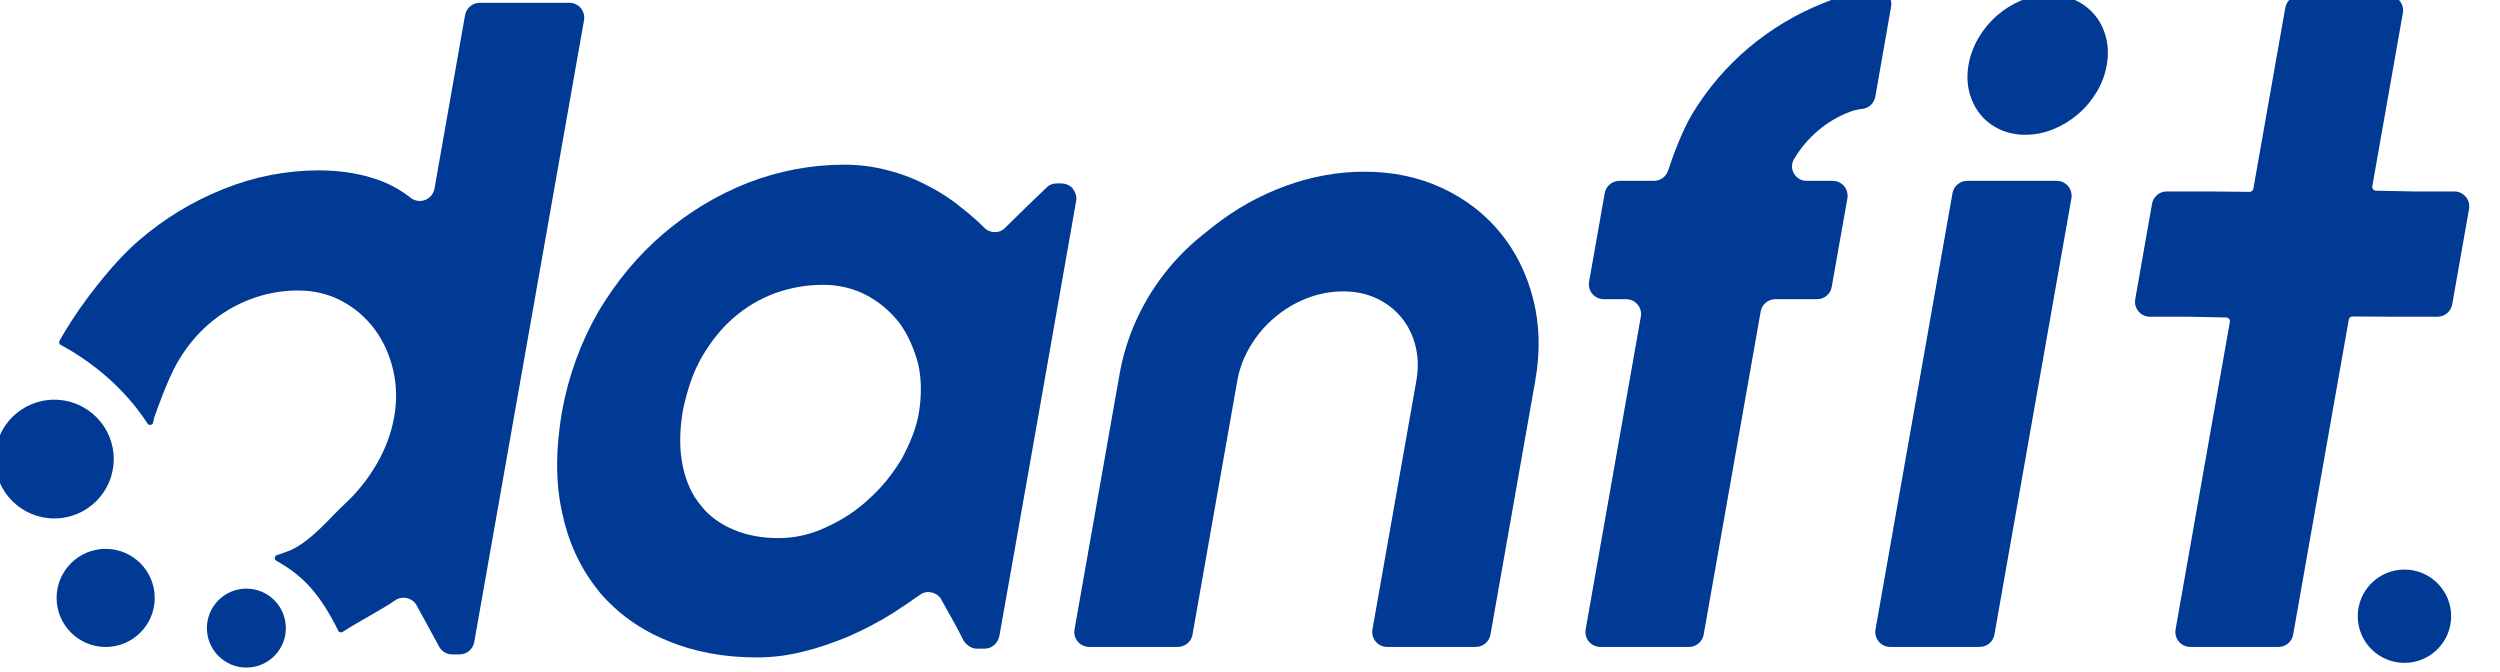 <?xml version="1.0" encoding="UTF-8" standalone="no"?>
<!DOCTYPE svg PUBLIC "-//W3C//DTD SVG 1.1//EN" "http://www.w3.org/Graphics/SVG/1.1/DTD/svg11.dtd">
<svg width="100%" height="100%" viewBox="0 0 1072 288" version="1.1" xmlns="http://www.w3.org/2000/svg" xmlns:xlink="http://www.w3.org/1999/xlink" xml:space="preserve" xmlns:serif="http://www.serif.com/" style="fill-rule:evenodd;clip-rule:evenodd;stroke-linejoin:round;stroke-miterlimit:2;">
    <g transform="matrix(1,0,0,1,-500,-2178)">
        <g id="danfit_logo_full_color" transform="matrix(0.741,0,0,0.282,-1374.38,2132.75)">
            <rect x="2529.34" y="161.924" width="1444.16" height="1017.7" style="fill:none;"/>
            <g transform="matrix(6.361,0,0,13.33,-17182.9,-6829.11)">
                <g>
                    <g transform="matrix(0.831,0,0,1.041,-3800.28,6.916)">
                        <circle cx="8308.27" cy="547.358" r="6.506" style="fill:rgb(0,58,148);"/>
                    </g>
                    <g transform="matrix(0.653,0,0,0.818,-2107.61,146.902)">
                        <circle cx="8308.27" cy="547.358" r="6.506" style="fill:rgb(0,58,148);"/>
                    </g>
                    <g transform="matrix(0.686,0,0,0.86,-2590.91,121.826)">
                        <circle cx="8308.27" cy="547.358" r="6.506" style="fill:rgb(0,58,148);"/>
                    </g>
                    <g transform="matrix(0.552,0,0,0.692,-1464.8,217.225)">
                        <circle cx="8308.27" cy="547.358" r="6.506" style="fill:rgb(0,58,148);"/>
                    </g>
                </g>
                <g transform="matrix(1,0,0,1,151.7,-118.922)">
                    <g>
                        <g>
                            <g transform="matrix(0.447,0,0,0.56,312.579,-3291.51)">
                                <path d="M6347.94,7091.97C6347.98,7091.74 6347.92,7091.52 6347.78,7091.34C6347.63,7091.17 6347.42,7091.06 6347.19,7091.06C6345.15,7091.01 6340.28,7090.91 6339.5,7090.91C6337.52,7090.91 6334.22,7090.91 6331.66,7090.91C6330.77,7090.91 6329.92,7090.51 6329.34,7089.82C6328.76,7089.14 6328.52,7088.23 6328.68,7087.35L6332.1,7067.9C6332.36,7066.45 6333.62,7065.39 6335.09,7065.39C6337.72,7065.39 6341.73,7065.39 6343.99,7065.39C6344.35,7065.39 6350,7065.46 6351.95,7065.48C6352.33,7065.48 6352.66,7065.21 6352.72,7064.84C6354.07,7057.22 6358.05,7034.66 6359.22,7027.97C6359.48,7026.52 6360.74,7025.46 6362.21,7025.46L6380.16,7025.46C6381.06,7025.46 6381.91,7025.86 6382.49,7026.55C6383.06,7027.23 6383.31,7028.14 6383.15,7029.02C6381.92,7035.98 6378.33,7056.35 6376.93,7064.33C6376.89,7064.55 6376.95,7064.78 6377.09,7064.96C6377.23,7065.13 6377.45,7065.23 6377.67,7065.24C6379.88,7065.28 6385.38,7065.39 6385.38,7065.39C6387.45,7065.39 6390.96,7065.39 6393.63,7065.39C6394.53,7065.39 6395.38,7065.79 6395.95,7066.48C6396.53,7067.16 6396.77,7068.07 6396.62,7068.95C6395.5,7075.28 6394.15,7082.93 6393.19,7088.4C6392.93,7089.85 6391.67,7090.91 6390.2,7090.91C6387.48,7090.91 6383.24,7090.91 6380.88,7090.91C6380.53,7090.91 6374.86,7090.87 6372.9,7090.86C6372.53,7090.86 6372.2,7091.13 6372.14,7091.5C6370.04,7103.41 6362.72,7144.9 6360.82,7155.66C6360.57,7157.12 6359.31,7158.17 6357.83,7158.17C6352.69,7158.17 6345.51,7158.17 6339.88,7158.17C6338.99,7158.17 6338.14,7157.78 6337.56,7157.09C6336.98,7156.4 6336.74,7155.49 6336.89,7154.61C6338.98,7142.81 6345.64,7104.99 6347.94,7091.97Z" style="fill:rgb(0,58,148);"/>
                            </g>
                            <g transform="matrix(0.447,0,0,0.56,312.579,-3291.51)">
                                <path d="M6240.85,7155.66C6240.59,7157.12 6239.33,7158.17 6237.86,7158.17C6233.54,7158.17 6224.77,7158.17 6219.82,7158.17C6218.92,7158.17 6218.07,7157.78 6217.49,7157.09C6216.92,7156.4 6216.68,7155.49 6216.83,7154.61C6218.97,7142.5 6225.93,7103.01 6228.06,7090.9C6228.22,7090.02 6227.98,7089.11 6227.4,7088.43C6226.82,7087.74 6225.97,7087.34 6225.07,7087.34C6223.63,7087.34 6221.97,7087.34 6220.52,7087.34C6219.62,7087.34 6218.77,7086.94 6218.19,7086.26C6217.62,7085.57 6217.37,7084.66 6217.53,7083.78C6218.4,7078.84 6219.95,7070.04 6220.71,7065.74C6220.97,7064.29 6222.23,7063.23 6223.7,7063.23C6225.79,7063.23 6228.73,7063.23 6230.73,7063.23C6232.04,7063.23 6233.2,7062.39 6233.61,7061.15C6234.55,7058.27 6236.43,7053.06 6238.59,7049.49C6241.72,7044.35 6245.55,7039.88 6250.09,7036.06C6254.64,7032.25 6259.67,7029.24 6265.21,7027.02C6269.36,7025.36 6272.14,7024.54 6275.73,7024.23C6276.67,7024.14 6277.6,7024.5 6278.24,7025.19C6278.88,7025.88 6279.16,7026.83 6278.99,7027.76C6278.12,7032.84 6276.53,7041.85 6275.78,7046.09C6275.55,7047.39 6274.5,7048.4 6273.19,7048.57C6272.4,7048.64 6271.48,7048.83 6270.56,7049.19C6268.18,7050.1 6266.04,7051.37 6264.13,7053C6262.22,7054.62 6260.59,7056.54 6259.26,7058.76C6259.26,7058.76 6259.25,7058.76 6259.25,7058.76C6258.7,7059.67 6258.69,7060.81 6259.21,7061.73C6259.73,7062.66 6260.71,7063.23 6261.78,7063.23C6263.52,7063.23 6265.47,7063.23 6267.11,7063.23C6268,7063.23 6268.86,7063.63 6269.43,7064.31C6270.01,7065 6270.25,7065.91 6270.1,7066.79C6269.23,7071.73 6267.67,7080.53 6266.91,7084.83C6266.66,7086.28 6265.4,7087.34 6263.93,7087.34C6261.5,7087.34 6257.87,7087.34 6255.44,7087.34C6253.97,7087.34 6252.71,7088.4 6252.45,7089.85C6250.51,7100.84 6242.78,7144.68 6240.85,7155.66Z" style="fill:rgb(0,58,148);"/>
                            </g>
                            <g transform="matrix(0.447,0,0,0.56,312.579,-3291.51)">
                                <path d="M6300.02,7155.66C6299.76,7157.12 6298.5,7158.17 6297.03,7158.17C6292.68,7158.17 6283.8,7158.17 6278.81,7158.17C6277.91,7158.17 6277.06,7157.78 6276.49,7157.09C6275.91,7156.4 6275.67,7155.49 6275.82,7154.61C6278.53,7139.24 6289.19,7078.82 6291.49,7065.74C6291.75,7064.29 6293.01,7063.23 6294.48,7063.23C6298.83,7063.23 6307.71,7063.23 6312.7,7063.23C6313.6,7063.23 6314.45,7063.63 6315.02,7064.31C6315.6,7065 6315.84,7065.91 6315.69,7066.79C6312.98,7082.16 6302.32,7142.58 6300.02,7155.66Z" style="fill:rgb(0,58,148);"/>
                            </g>
                            <g transform="matrix(0.447,0,0,0.56,383.075,-3291.51)">
                                <path d="M5979.11,7155.66C5978.86,7157.12 5977.6,7158.17 5976.12,7158.17L5958.09,7158.17C5957.19,7158.17 5956.34,7157.78 5955.76,7157.09C5955.18,7156.4 5954.94,7155.49 5955.1,7154.61C5956.94,7144.16 5962.32,7113.65 5964.28,7102.52C5964.76,7099.78 5965.5,7097.1 5966.47,7094.49C5966.47,7094.49 5966.47,7094.49 5966.47,7094.49C5969.45,7086.57 5974.5,7079.59 5981.1,7074.3C5982.47,7073.2 5983.41,7072.45 5983.41,7072.45C5987.94,7068.9 5992.84,7066.17 5998.11,7064.25C6003.39,7062.33 6008.71,7061.37 6014.09,7061.37C6019.88,7061.37 6025.15,7062.48 6029.9,7064.69C6034.65,7066.91 6038.61,7069.95 6041.77,7073.82C6044.93,7077.69 6047.16,7082.22 6048.46,7087.39C6049.77,7092.56 6049.9,7098.07 6048.87,7103.92C6048.87,7103.92 6041.63,7144.99 6039.75,7155.66C6039.49,7157.12 6038.23,7158.17 6036.76,7158.17L6018.72,7158.17C6017.82,7158.17 6016.97,7157.78 6016.4,7157.09C6015.82,7156.4 6015.58,7155.49 6015.73,7154.61C6017.86,7142.54 6024.67,7103.92 6024.67,7103.92C6025.11,7101.44 6025.05,7099.09 6024.49,7096.87C6023.94,7094.65 6022.98,7092.72 6021.62,7091.07C6020.26,7089.41 6018.56,7088.11 6016.54,7087.16C6014.52,7086.22 6012.27,7085.75 6009.79,7085.75C6007.25,7085.75 6004.77,7086.22 6002.36,7087.16C5999.95,7088.11 5997.77,7089.41 5995.82,7091.07C5993.87,7092.72 5992.23,7094.65 5990.9,7096.87C5989.56,7099.09 5988.67,7101.44 5988.23,7103.92L5979.11,7155.66Z" style="fill:rgb(0,58,148);"/>
                            </g>
                            <g transform="matrix(0.752,0,0,0.942,-5443.95,-1777.79)">
                                <path d="M11279.4,2647.19C11279.2,2648.05 11278.5,2648.68 11277.6,2648.68C11277.3,2648.68 11277,2648.68 11276.7,2648.68C11276.1,2648.68 11275.5,2648.32 11275.1,2647.74C11274.5,2646.51 11273.3,2644.33 11272.4,2642.76C11272.2,2642.31 11271.7,2641.98 11271.2,2641.87C11270.7,2641.75 11270.2,2641.86 11269.8,2642.16C11268.7,2642.94 11267.6,2643.68 11266.5,2644.39C11264.8,2645.46 11263,2646.39 11261.2,2647.18C11259.3,2647.97 11257.5,2648.6 11255.6,2649.05C11253.8,2649.51 11251.9,2649.74 11250.1,2649.74C11246.1,2649.74 11242.5,2649.07 11239.3,2647.73C11236,2646.4 11233.3,2644.46 11231.1,2641.91C11229,2639.36 11227.4,2636.24 11226.6,2632.55C11225.7,2628.86 11225.7,2624.66 11226.5,2619.96C11227.3,2615.56 11228.8,2611.53 11230.9,2607.86C11233.1,2604.19 11235.7,2601.03 11238.8,2598.4C11241.9,2595.76 11245.3,2593.72 11249,2592.26C11252.8,2590.8 11256.7,2590.07 11260.6,2590.07C11262.5,2590.07 11264.2,2590.3 11265.9,2590.75C11267.7,2591.21 11269.3,2591.84 11270.8,2592.65C11272.4,2593.46 11273.8,2594.41 11275.1,2595.5C11276,2596.2 11276.8,2596.93 11277.6,2597.71C11277.9,2598.05 11278.4,2598.24 11278.9,2598.24C11279.3,2598.25 11279.8,2598.06 11280.1,2597.72C11281.6,2596.24 11284,2593.89 11285.1,2592.86C11285.4,2592.52 11285.9,2592.34 11286.3,2592.34C11286.5,2592.34 11286.7,2592.34 11286.9,2592.34C11287.4,2592.34 11288,2592.57 11288.3,2592.98C11288.6,2593.39 11288.8,2593.93 11288.7,2594.45C11287.1,2603.58 11280.8,2639.42 11279.4,2647.19ZM11269.7,2619.96C11270,2617.99 11270,2616.08 11269.6,2614.24C11269.1,2612.39 11268.4,2610.76 11267.4,2609.34C11266.3,2607.91 11265,2606.77 11263.4,2605.91C11261.8,2605.05 11260,2604.62 11258.1,2604.62C11256.1,2604.62 11254.2,2604.95 11252.3,2605.62C11250.5,2606.29 11248.8,2607.27 11247.3,2608.57C11245.8,2609.87 11244.5,2611.48 11243.4,2613.39C11242.3,2615.31 11241.6,2617.5 11241.1,2619.96C11240.7,2622.42 11240.7,2624.6 11241.1,2626.52C11241.5,2628.43 11242.2,2630.04 11243.3,2631.34C11244.3,2632.64 11245.7,2633.62 11247.3,2634.29C11248.9,2634.96 11250.7,2635.29 11252.7,2635.29C11254.6,2635.29 11256.6,2634.86 11258.4,2634C11260.3,2633.14 11262.1,2632 11263.6,2630.58C11265.2,2629.15 11266.5,2627.52 11267.6,2625.68C11268.6,2623.83 11269.4,2621.92 11269.7,2619.96Z" style="fill:rgb(0,58,148);"/>
                            </g>
                            <g transform="matrix(0.447,0,0,0.56,312.579,-3291.51)">
                                <path d="M6322.9,7039.58C6322.56,7041.57 6321.86,7043.42 6320.83,7045.15C6319.79,7046.87 6318.52,7048.38 6317.02,7049.66C6315.52,7050.94 6313.85,7051.96 6312.01,7052.72C6310.16,7053.47 6308.27,7053.85 6306.33,7053.85C6304.39,7053.85 6302.62,7053.47 6301.04,7052.72C6299.46,7051.96 6298.15,7050.94 6297.12,7049.66C6296.09,7048.38 6295.35,7046.87 6294.91,7045.15C6294.47,7043.42 6294.41,7041.57 6294.76,7039.58C6295.09,7037.65 6295.78,7035.81 6296.82,7034.05C6297.86,7032.3 6299.12,7030.79 6300.6,7029.51C6302.07,7028.23 6303.73,7027.21 6305.57,7026.45C6307.41,7025.69 6309.31,7025.31 6311.25,7025.31C6313.19,7025.31 6314.95,7025.69 6316.54,7026.45C6318.12,7027.21 6319.44,7028.23 6320.49,7029.51C6321.55,7030.79 6322.3,7032.3 6322.74,7034.05C6323.18,7035.81 6323.23,7037.65 6322.9,7039.58Z" style="fill:rgb(0,58,148);"/>
                            </g>
                            <g transform="matrix(0.752,0,0,0.942,-3296.98,173.738)">
                                <path d="M8310.86,540.215C8310.77,540.168 8310.7,540.088 8310.67,539.992C8310.64,539.896 8310.66,539.793 8310.7,539.705C8310.88,539.392 8311.05,539.08 8311.24,538.771C8313.39,535.117 8317.15,530.282 8320.24,527.611C8323.32,524.941 8326.75,522.85 8330.51,521.339C8334.27,519.828 8338.14,519.072 8342.11,519.072C8343.38,519.072 8344.67,519.178 8345.98,519.388C8347.3,519.599 8348.56,519.942 8349.76,520.416C8350.95,520.891 8352.05,521.514 8353.04,522.287C8353.08,522.318 8353.11,522.348 8353.15,522.379C8353.65,522.779 8354.32,522.886 8354.92,522.662C8355.51,522.438 8355.95,521.915 8356.06,521.287C8357.1,515.364 8359.06,504.276 8359.76,500.27C8359.92,499.408 8360.67,498.779 8361.54,498.779C8364.13,498.779 8369.41,498.779 8372.37,498.779C8372.91,498.779 8373.41,499.015 8373.76,499.423C8374.1,499.832 8374.24,500.372 8374.15,500.897C8372.14,512.327 8362.59,566.487 8360.87,576.194C8360.72,577.057 8359.97,577.686 8359.1,577.686L8358.2,577.686C8357.54,577.686 8356.93,577.325 8356.62,576.744C8355.95,575.513 8354.76,573.328 8353.91,571.766C8353.66,571.311 8353.23,570.984 8352.72,570.869C8352.21,570.755 8351.68,570.864 8351.26,571.168C8350.19,571.943 8347,573.681 8345.86,574.387C8345.65,574.522 8345.43,574.655 8344.95,574.965C8344.86,575.022 8344.75,575.039 8344.65,575.01C8344.55,574.982 8344.46,574.912 8344.42,574.817C8342.27,570.514 8340.29,568.211 8336.93,566.352C8336.8,566.279 8336.72,566.135 8336.74,565.987C8336.76,565.838 8336.86,565.713 8337,565.669C8337.78,565.418 8338.59,565.102 8338.82,564.992C8341.33,563.772 8343.54,561.003 8345.09,559.58C8346.64,558.157 8347.96,556.523 8349.04,554.678C8350.12,552.833 8350.83,550.927 8351.18,548.959C8351.53,546.991 8351.49,545.085 8351.06,543.24C8350.62,541.395 8349.89,539.761 8348.84,538.338C8347.79,536.915 8346.47,535.773 8344.88,534.912C8343.29,534.051 8341.51,533.62 8339.55,533.62C8337.58,533.62 8335.66,533.972 8333.8,534.674C8331.94,535.377 8330.25,536.387 8328.73,537.705C8327.22,539.023 8325.92,540.631 8324.85,542.528C8323.78,544.426 8322.37,548.345 8322.12,549.124C8322.11,549.164 8322.08,549.36 8322.03,549.595C8322,549.746 8321.88,549.865 8321.73,549.894C8321.58,549.924 8321.43,549.858 8321.34,549.728C8318.57,545.434 8314.61,542.239 8310.86,540.215Z" style="fill:rgb(0,58,148);"/>
                            </g>
                        </g>
                    </g>
                </g>
            </g>
        </g>
    </g>
</svg>
